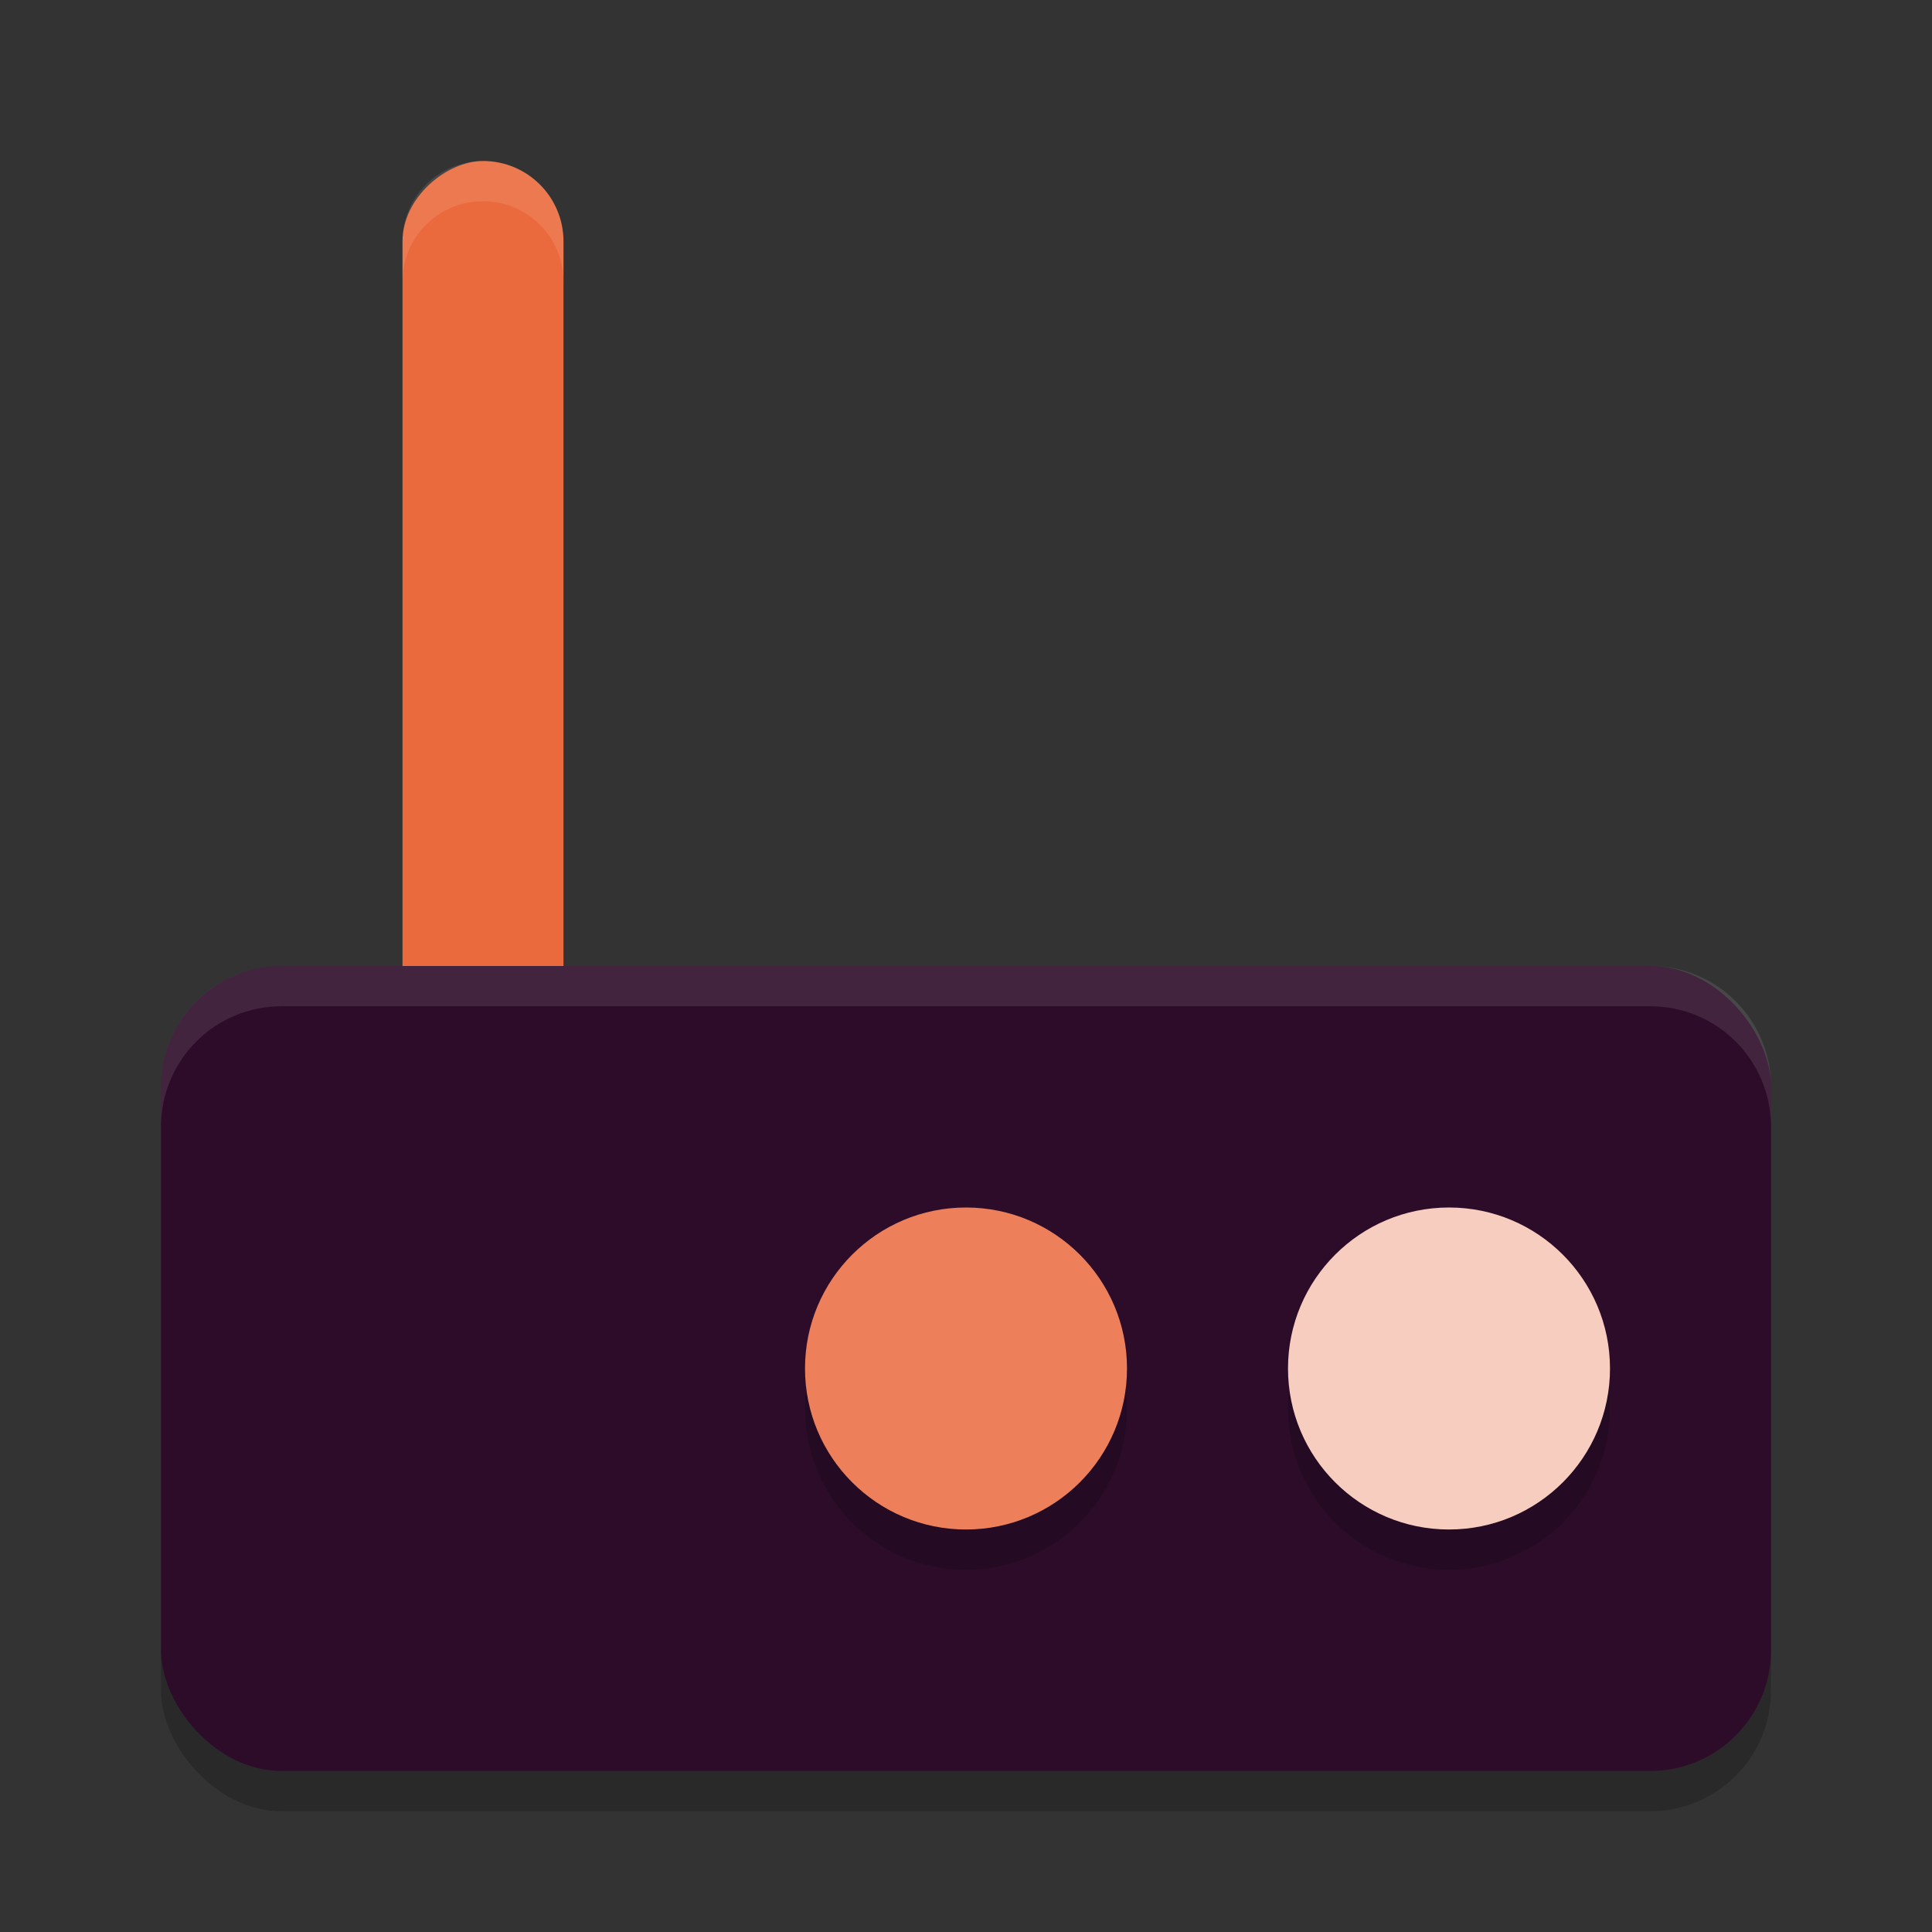 <svg xmlns="http://www.w3.org/2000/svg" width="24" height="24" version="1">
 <rect width="100%" height="100%" fill="#333333" stroke="none"/>
 <g transform="scale(0.5,0.5)">
  <rect style="opacity:0.2" width="40" height="20" x="4" y="25" rx="3" ry="3"/>
  <rect style="fill:#ea6a3d" width="24" height="4" x="4" y="-14" ry="2" transform="matrix(0,1,-1,0,0,0)"/>
  <rect style="fill:#2d0c2a" width="40" height="20" x="4" y="24" rx="3" ry="3"/>
  <circle style="opacity:0.2" cx="36" cy="35" r="4"/>
  <circle style="fill:#f7cdbf" cx="36" cy="34" r="4"/>
  <circle style="opacity:0.2" cx="24" cy="35" r="4"/>
  <circle style="fill:#ed805a" cx="24" cy="34" r="4"/>
  <path style="opacity:0.1;fill:#ffffff" d="m 7,24 c -1.662,0 -3,1.338 -3,3 l 0,1 c 0,-1.662 1.338,-3 3,-3 l 34,0 c 1.662,0 3,1.338 3,3 l 0,-1 c 0,-1.662 -1.338,-3 -3,-3 L 7,24 Z"/>
  <path style="opacity:0.1;fill:#ffffff" d="m 12,4 c -1.108,0 -2,0.892 -2,2 l 0,1 c 0,-1.108 0.892,-2 2,-2 1.108,0 2,0.892 2,2 L 14,6 C 14,4.892 13.108,4 12,4 Z"/>
 </g>
</svg>
